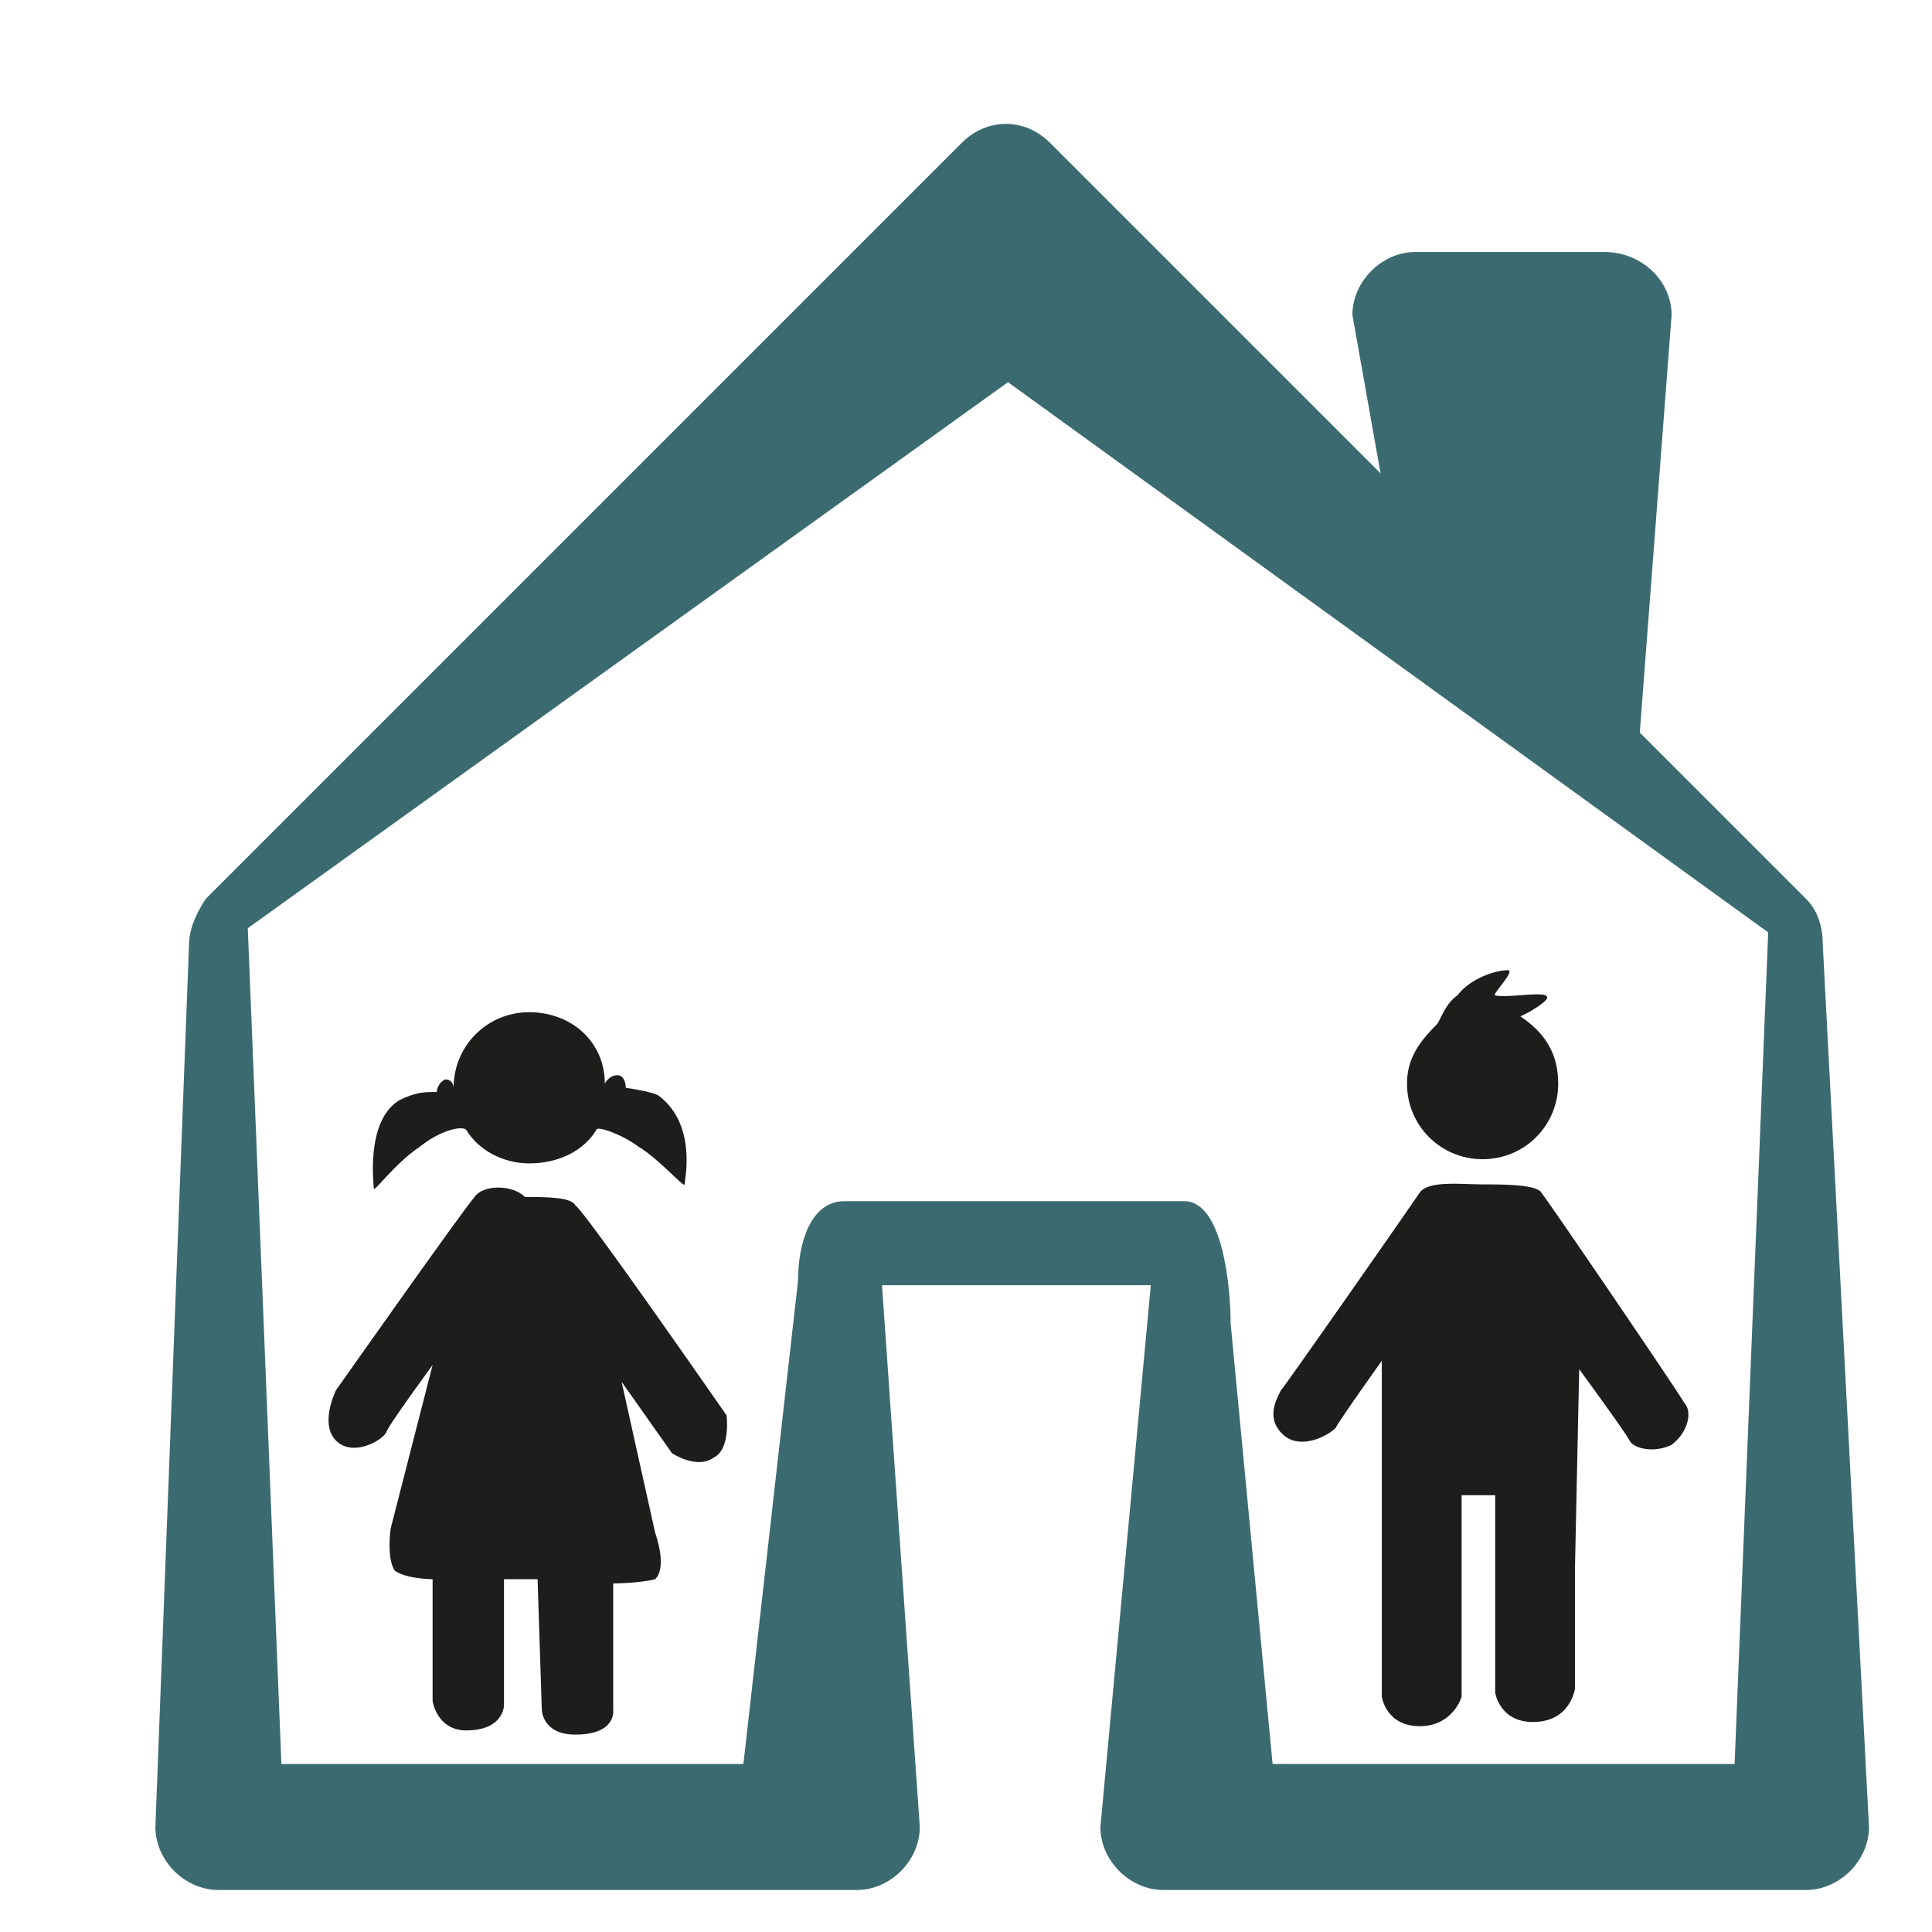 <svg width="4em" height="4em" viewBox="0 0 46 46" class="bi bi-house-door" fill="#3B6B71" xmlns="http://www.w3.org/2000/svg">
<style type="text/css">
	.st0{fill-rule:evenodd;clip-rule:evenodd;fill:#3B6B71;}
	.st1{fill:#1D1D1B;}
</style>
<path class="st0" d="M22.9,3.4c0.6-0.6,1.5-0.6,2.1,0c0,0,0,0,0,0l18,18c0.3,0.3,0.4,0.7,0.4,1.1l1.1,21c0,0.8-0.7,1.5-1.5,1.5H27.7
	c-0.8,0-1.5-0.7-1.5-1.5l1.2-12.9H21l0.9,12.9c0,0.8-0.7,1.5-1.5,1.5H5.2c-0.8,0-1.5-0.7-1.5-1.5l0.8-21c0-0.4,0.2-0.8,0.4-1.1
	C4.9,21.4,22.9,3.4,22.9,3.4z M5.9,22.1L6.7,42h11L19,30.5c0-0.9,0.3-1.9,1.1-1.9l8.1,0c0.9,0,1.1,2,1.1,2.9L30.3,42h11l0.8-19.8
	L24,9.1L5.9,22.1z"/>
<path class="st0" d="M39.8,7.5L39,18l-6-6l-0.8-4.5c0-0.8,0.7-1.5,1.5-1.5h4.5C39.1,6,39.8,6.7,39.8,7.5z"/>
<path class="st1" d="M14.4,25.8c0,0,0.1-0.2,0.3-0.2c0.2,0,0.2,0.3,0.2,0.3c0,0,0.7,0.1,0.8,0.2c0.9,0.7,0.6,2,0.6,2.1
	c0,0.1-0.6-0.6-1.1-0.9c-0.4-0.3-1-0.5-1-0.4c-0.3,0.5-0.9,0.8-1.6,0.8c-0.6,0-1.2-0.3-1.5-0.8c-0.1-0.1-0.6,0-1.1,0.4
	c-0.6,0.4-1.1,1.1-1.1,1c0-0.1-0.2-1.6,0.6-2.1c0.4-0.2,0.6-0.2,0.9-0.2c0,0,0-0.2,0.2-0.3c0.2,0,0.2,0.2,0.2,0.2
	c0-1,0.8-1.8,1.8-1.8S14.4,24.8,14.4,25.8z"/>
<path class="st1" d="M11.3,28.5C11.1,28.7,8,33.1,8,33.1s-0.4,0.8,0,1.2c0.4,0.4,1.1,0,1.2-0.2c0-0.1,1.1-1.6,1.1-1.6l-1,3.9
	c0,0-0.1,0.7,0.1,1c0.3,0.2,0.9,0.2,0.9,0.2l0,2.9c0,0,0.1,0.7,0.8,0.7c0.9,0,0.9-0.6,0.9-0.6v-3h0.8l0.1,3.1c0,0,0,0.6,0.8,0.6
	c1,0,0.9-0.6,0.9-0.6v-3c0,0,0.6,0,1-0.1c0.3-0.3,0-1.1,0-1.1l-0.8-3.6l1.2,1.7c0,0,0.6,0.4,1,0.1c0.4-0.2,0.3-1,0.3-1
	s-3.4-4.9-3.6-5c-0.1-0.2-0.7-0.2-1.2-0.2C12.2,28.2,11.5,28.2,11.3,28.5z"/>
<path class="st1" d="M37.1,25.8c0,1-0.8,1.8-1.8,1.8c-1,0-1.8-0.8-1.8-1.8c0-0.6,0.3-1,0.7-1.4c0.1-0.1,0.2-0.5,0.5-0.7
	c0.3-0.4,0.9-0.6,1.2-0.6c0.2,0-0.4,0.6-0.3,0.6c0.4,0.1,2-0.3,0.8,0.4c-0.2,0.1-0.2,0.1-0.2,0.1C36.8,24.6,37.1,25.1,37.1,25.8z"/>
<path class="st1" d="M37.6,32.6c0,0,1.1,1.5,1.2,1.7s0.6,0.3,1,0.1c0.4-0.3,0.5-0.8,0.3-1c-0.1-0.2-3.3-4.9-3.4-5
	c-0.1-0.2-0.9-0.2-1.4-0.2c-0.5,0-1.3-0.1-1.5,0.2c-0.2,0.3-3.2,4.6-3.3,4.7c-0.1,0.2-0.4,0.7,0.1,1.1c0.4,0.3,1,0,1.2-0.2
	c0.1-0.2,1.1-1.6,1.1-1.6v5.1l0,2.9c0,0,0.1,0.7,0.9,0.7c0.8,0,1-0.7,1-0.7l0-4.8h0.8l0,4.7c0,0,0.1,0.7,0.9,0.7c0.9,0,1-0.8,1-0.8
	l0-2.9L37.6,32.6z"/>
</svg>